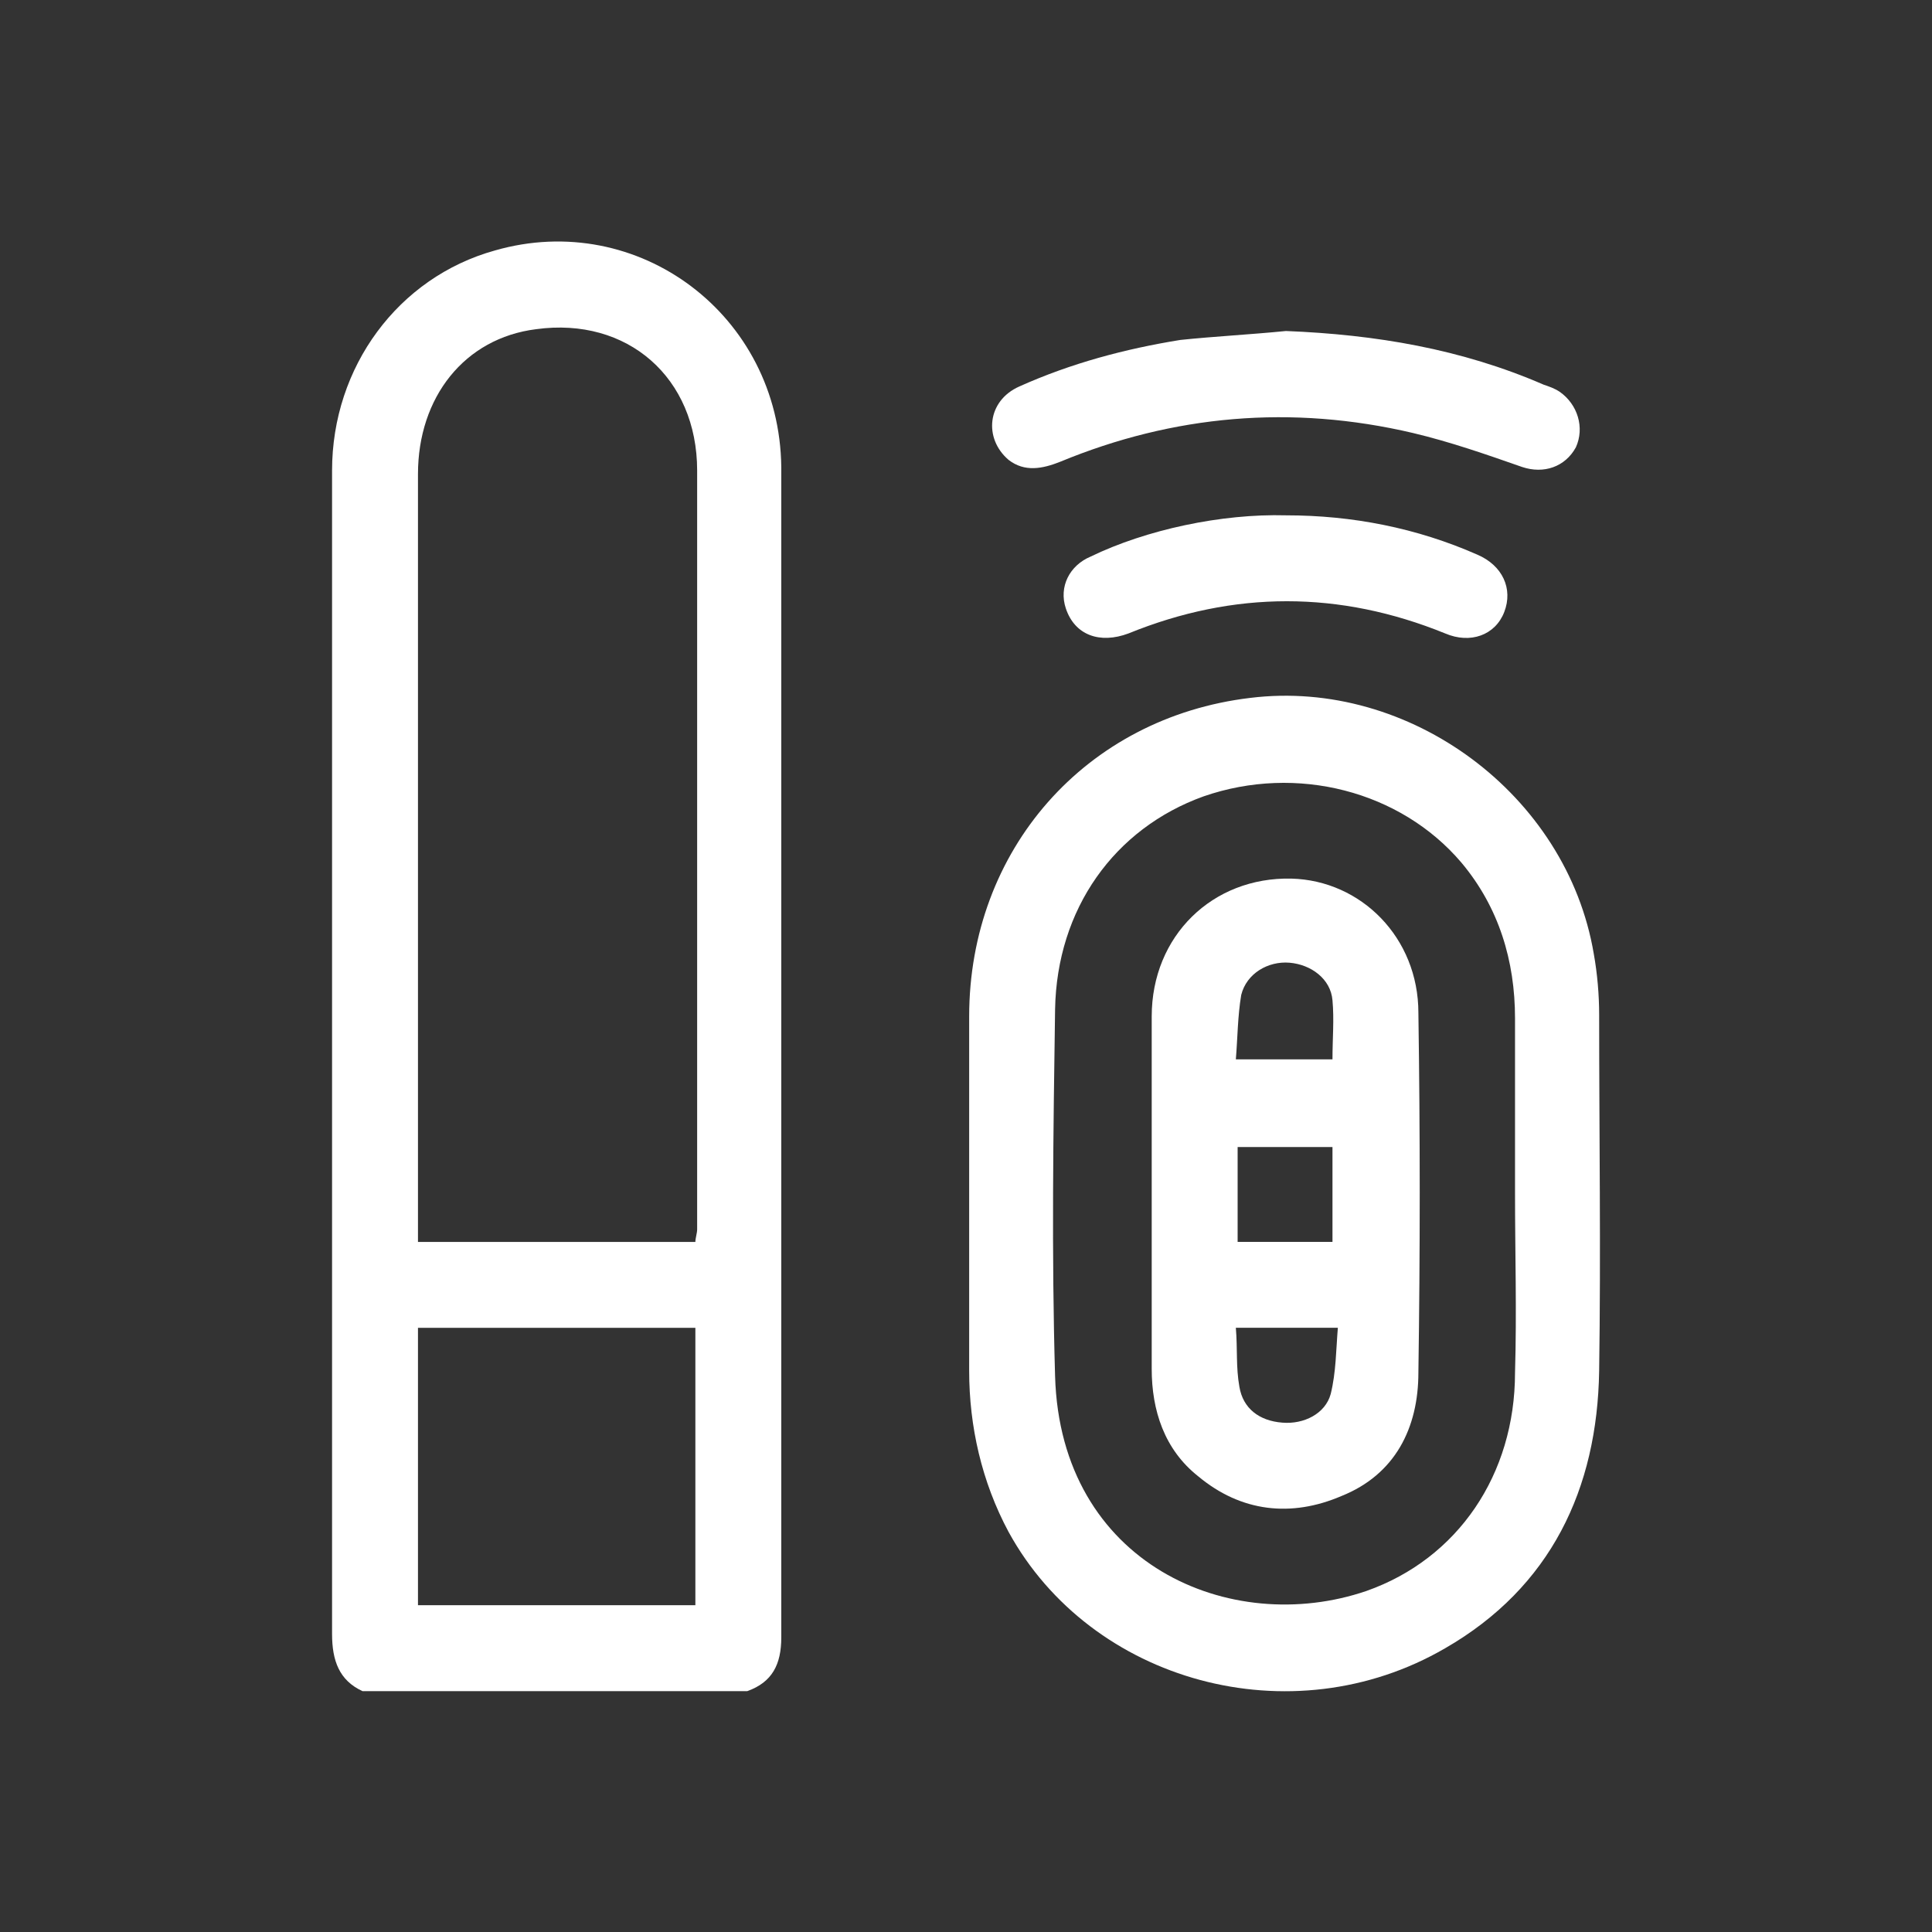 <svg width="64" height="64" viewBox="0 0 64 64" fill="none" xmlns="http://www.w3.org/2000/svg">
<rect x="0" y="0" width="64" height="64" fill="#333333" stroke="none"/>
<path d="M12.008 56.021C11.237 55.665 11 55.013 11 54.124C11 41.259 11 28.454 11 15.589C11 12.15 13.194 9.186 16.395 8.297C21.138 6.933 25.821 10.431 25.881 15.47C25.881 16.952 25.881 18.434 25.881 19.857C25.881 31.299 25.881 42.8 25.881 54.242C25.881 55.132 25.584 55.725 24.754 56.021C20.545 56.021 16.276 56.021 12.008 56.021ZM23.035 41.141C23.035 41.022 23.094 40.844 23.094 40.725C23.094 32.366 23.094 23.948 23.094 15.589C23.094 12.506 20.782 10.49 17.759 10.905C15.387 11.202 13.846 13.158 13.846 15.707C13.846 24.007 13.846 32.307 13.846 40.607C13.846 40.785 13.846 40.963 13.846 41.141C16.928 41.141 20.011 41.141 23.035 41.141ZM23.035 53.175C23.035 50.093 23.035 47.069 23.035 43.986C19.952 43.986 16.869 43.986 13.846 43.986C13.846 47.069 13.846 50.093 13.846 53.175C16.928 53.175 19.952 53.175 23.035 53.175Z" fill="white"/>
<path d="M32.105 39.422C32.105 37.525 32.105 35.628 32.105 33.672C32.105 28.158 35.959 23.771 41.413 23.119C46.69 22.467 51.907 26.32 52.796 31.597C52.914 32.249 52.974 32.96 52.974 33.612C52.974 37.525 53.033 41.438 52.974 45.41C52.914 49.323 51.373 52.583 47.875 54.599C42.777 57.563 36.137 55.725 33.41 50.746C32.52 49.086 32.105 47.248 32.105 45.41C32.105 43.394 32.105 41.379 32.105 39.422ZM50.187 39.541C50.187 37.584 50.187 35.687 50.187 33.731C50.187 31.834 49.654 30.055 48.409 28.573C46.393 26.202 42.955 25.312 39.872 26.38C36.907 27.447 35.01 30.114 34.951 33.434C34.892 37.466 34.833 41.556 34.951 45.588C35.129 51.813 40.761 54.243 45.267 52.702C48.29 51.635 50.187 48.849 50.187 45.469C50.247 43.454 50.187 41.497 50.187 39.541Z" fill="white"/>
<path d="M42.599 10.965C45.563 11.083 48.408 11.558 51.136 12.743C51.313 12.803 51.491 12.862 51.669 12.98C52.262 13.396 52.499 14.166 52.203 14.818C51.847 15.47 51.136 15.708 50.424 15.47C49.239 15.056 48.053 14.64 46.808 14.344C42.776 13.396 38.864 13.751 35.129 15.293C34.536 15.53 33.943 15.648 33.409 15.233C32.579 14.522 32.698 13.277 33.765 12.803C35.484 12.032 37.263 11.558 39.101 11.261C40.227 11.143 41.413 11.083 42.599 10.965Z" fill="white"/>
<path d="M42.599 17.071C44.792 17.071 46.926 17.486 48.942 18.375C49.772 18.731 50.128 19.502 49.831 20.272C49.535 21.043 48.705 21.339 47.875 20.984C44.377 19.561 40.879 19.561 37.382 20.984C36.433 21.339 35.603 21.043 35.307 20.154C35.069 19.442 35.425 18.731 36.136 18.434C37.974 17.545 40.464 17.012 42.599 17.071Z" fill="white"/>
<path d="M38.152 39.48C38.152 37.523 38.152 35.626 38.152 33.67C38.152 31.002 40.168 29.046 42.777 29.105C45.089 29.164 46.986 31.061 46.986 33.551C47.045 37.523 47.045 41.495 46.986 45.467C46.986 47.305 46.215 48.847 44.437 49.558C42.777 50.27 41.117 50.092 39.694 48.906C38.567 48.017 38.152 46.712 38.152 45.349C38.152 43.392 38.152 41.436 38.152 39.48ZM44.14 41.14C44.14 40.072 44.14 39.065 44.14 37.998C43.073 37.998 42.065 37.998 40.998 37.998C40.998 39.065 40.998 40.072 40.998 41.14C42.065 41.14 43.073 41.14 44.14 41.14ZM40.939 43.985C40.998 44.697 40.939 45.29 41.057 45.942C41.176 46.653 41.709 47.068 42.48 47.127C43.192 47.187 43.903 46.831 44.081 46.179C44.259 45.467 44.259 44.697 44.318 43.985C43.073 43.985 42.065 43.985 40.939 43.985ZM44.14 35.093C44.14 34.381 44.199 33.788 44.14 33.136C44.081 32.425 43.429 31.951 42.717 31.891C42.006 31.832 41.294 32.247 41.117 32.958C40.998 33.67 40.998 34.381 40.939 35.093C42.065 35.093 43.073 35.093 44.14 35.093Z" fill="white"/>
</svg>
